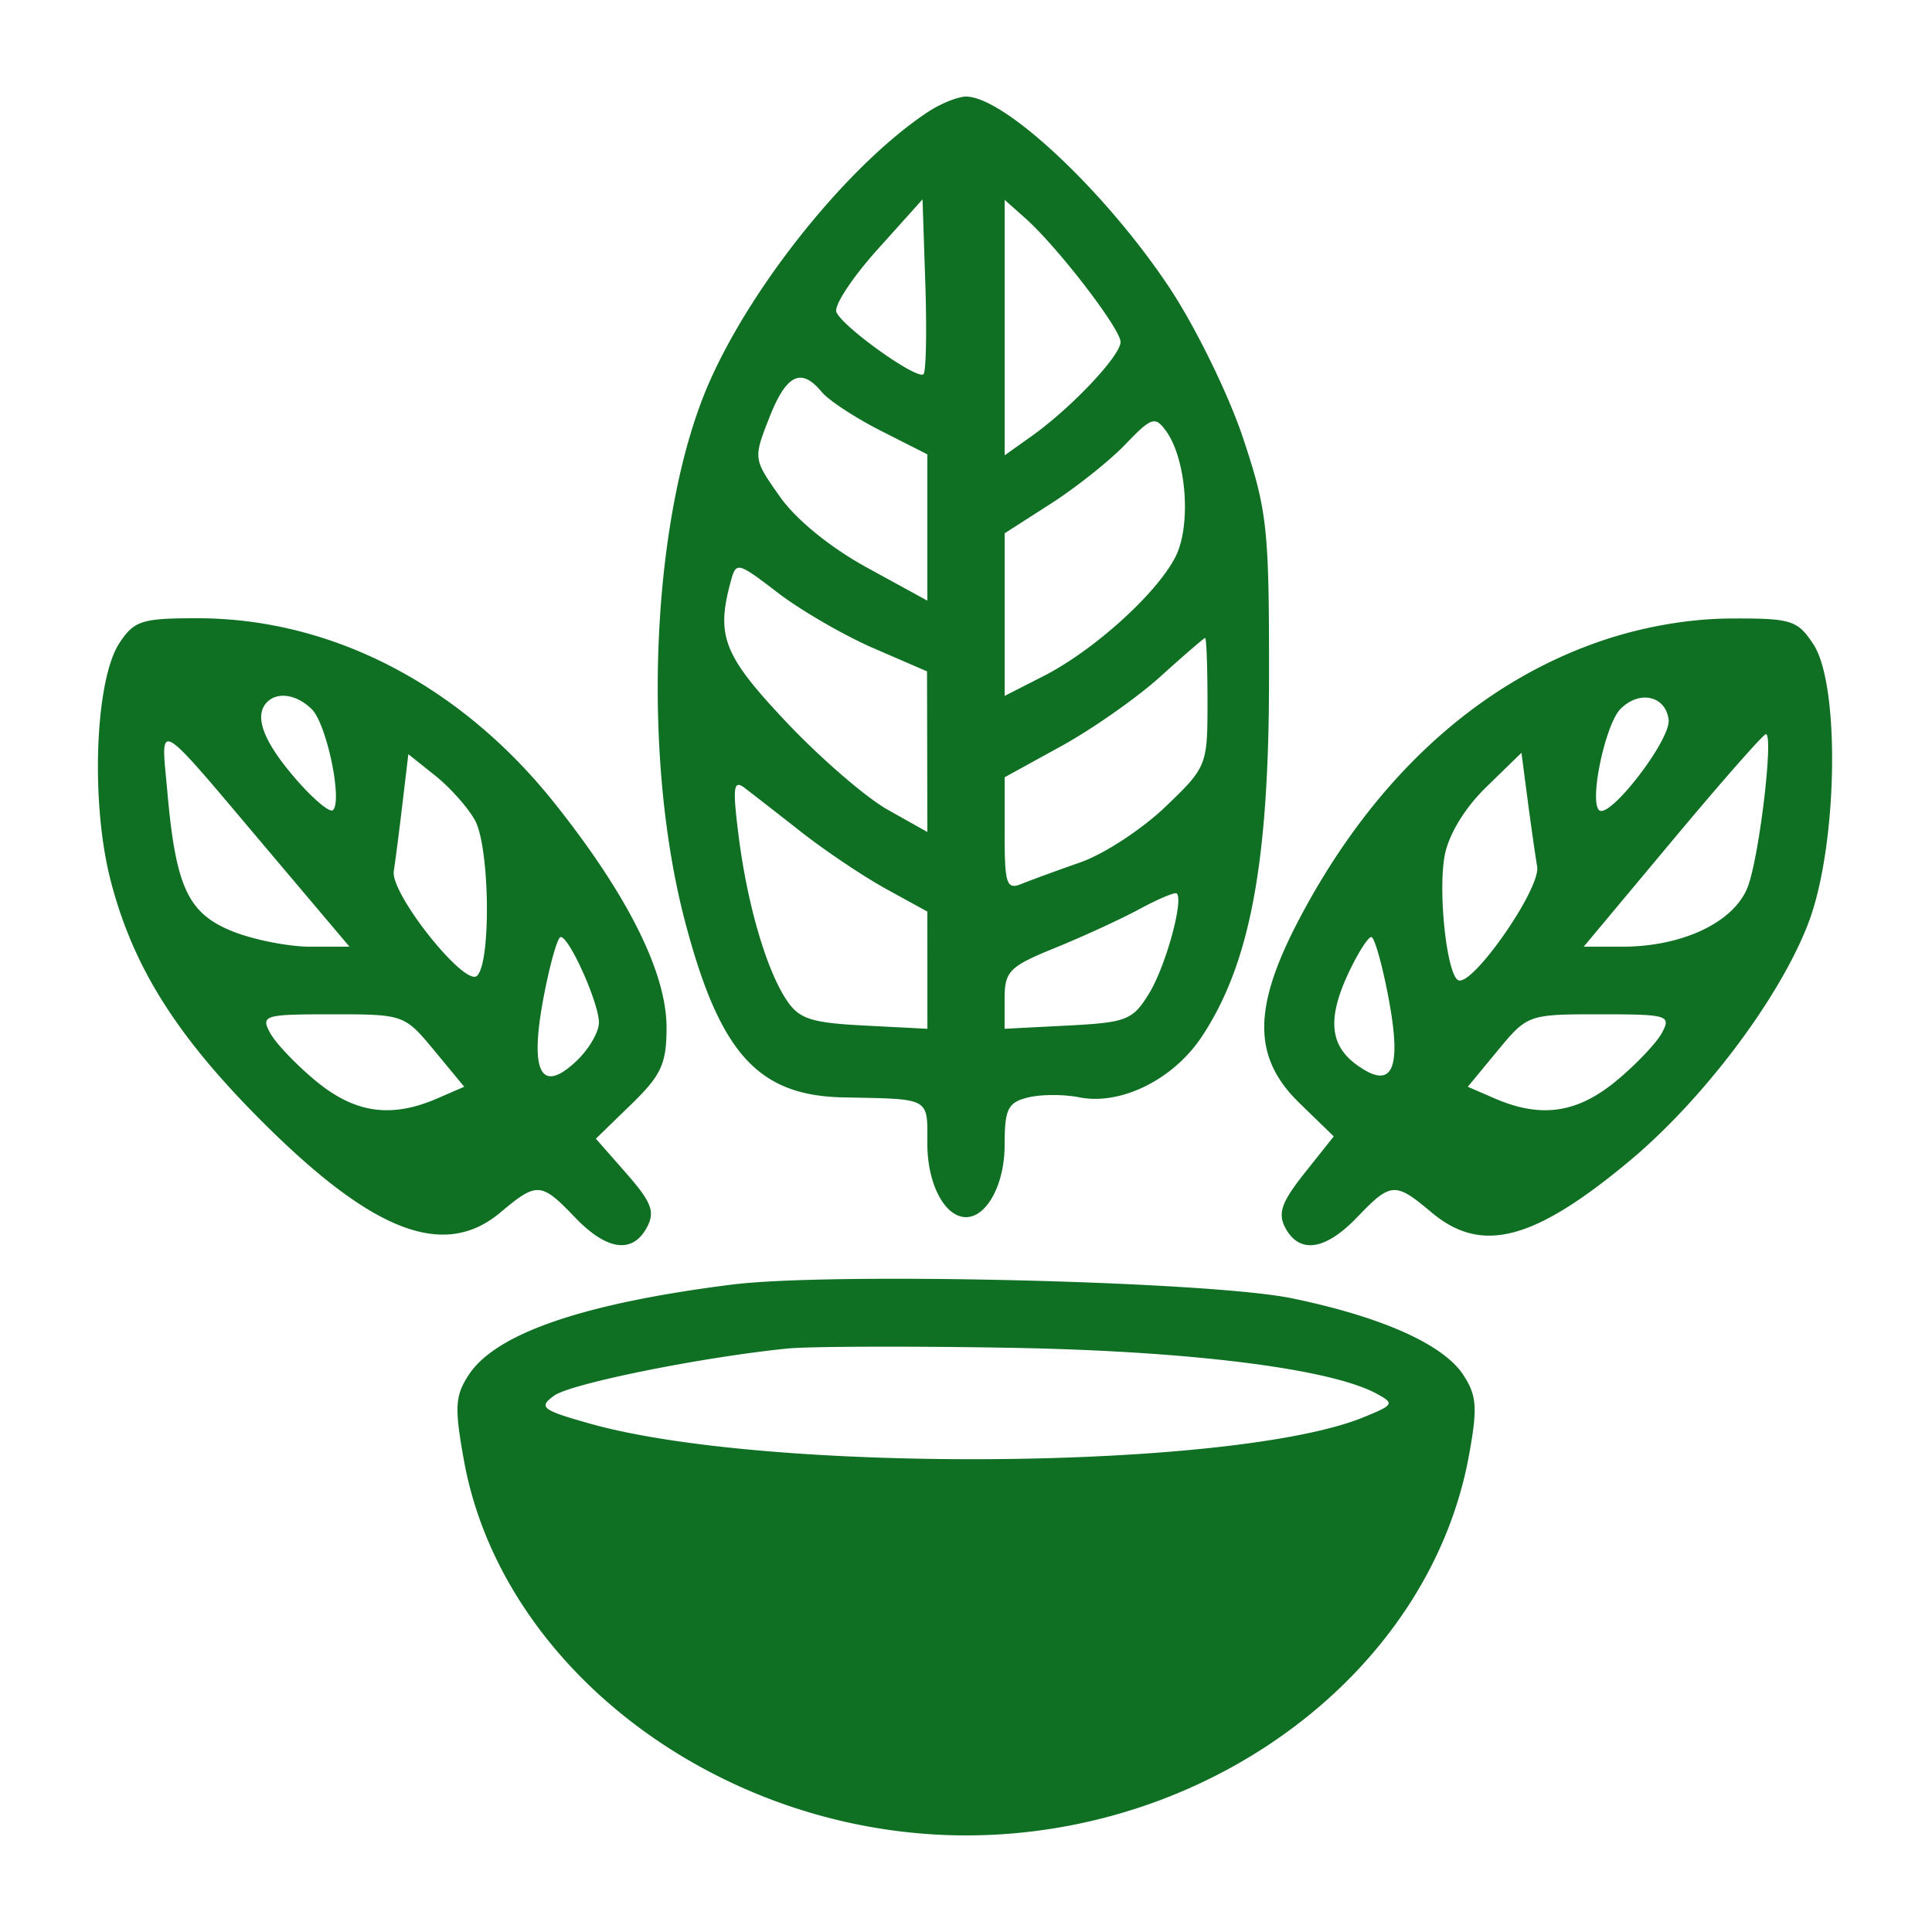 <svg xmlns='http://www.w3.org/2000/svg' width='200' height='200'><path fill='#0F6F23' fill-rule='evenodd' d='M95.973 11.647c-8.086 5.384-18.006 17.656-22.516 27.854-6.015 13.602-7.142 38.412-2.539 55.905 3.587 13.634 7.542 18.021 16.406 18.197 9.095.18 8.676-.052 8.676 4.826 0 4.145 1.81 7.571 4 7.571 2.165 0 4-3.424 4-7.463 0-3.727.33-4.403 2.402-4.923 1.322-.332 3.715-.341 5.32-.02 4.298.86 9.752-1.841 12.695-6.289 4.968-7.507 6.929-17.888 6.952-36.805.02-15.828-.165-17.56-2.68-25.131-1.492-4.491-4.881-11.428-7.571-15.5C114.546 19.927 103.996 10 100 10c-.855 0-2.668.741-4.027 1.647m-5.172 14.224c-2.584 2.877-4.483 5.771-4.218 6.43.614 1.533 8.378 7.071 9.017 6.432.265-.265.351-4.444.191-9.287l-.291-8.807-4.699 5.232M104 33.913v13.223l2.829-2.014C110.913 42.214 116 36.821 116 35.4c0-1.363-6.54-9.861-9.855-12.805L104 20.69v13.223m-24.365 9.333c-1.66 4.228-1.655 4.264 1.099 8.167 1.681 2.383 5.217 5.263 9.016 7.344L96 62.18V47.034l-4.813-2.439c-2.647-1.342-5.402-3.149-6.122-4.017-2.14-2.579-3.662-1.831-5.43 2.668m36.869 2.75c-1.626 1.697-5.105 4.465-7.73 6.149L104 55.208v16.833l4.045-2.064c5.17-2.637 11.648-8.483 13.614-12.284 1.687-3.263 1.177-10.168-.97-13.103-1.115-1.525-1.501-1.396-4.185 1.406m-40.883 14.29c-1.499 5.592-.701 7.591 5.767 14.448 3.514 3.725 8.239 7.812 10.5 9.083L96 86.128l-.017-8.314-.017-8.314-5.526-2.392c-3.039-1.316-7.483-3.888-9.876-5.714-4.287-3.274-4.358-3.29-4.943-1.108m-63.268 6.298c-2.507 3.826-2.986 16.392-.931 24.441 2.291 8.977 6.781 16.147 15.687 25.052 11.517 11.516 18.883 14.325 24.709 9.423 3.762-3.166 4.197-3.137 7.682.5 3.318 3.463 5.982 3.836 7.475 1.047.856-1.6.472-2.607-2.122-5.562l-3.168-3.608 3.657-3.553c3.122-3.031 3.658-4.199 3.658-7.967 0-5.66-4.017-13.705-11.59-23.209C47.65 70.896 34.326 64 20.418 64c-5.749 0-6.538.253-8.065 2.584m153.419-.239c-12.875 4.387-23.667 14.325-31.278 28.801-4.84 9.207-4.829 14.329.041 19.059l3.534 3.433-3.012 3.79c-2.397 3.017-2.805 4.175-1.999 5.681 1.461 2.73 4.148 2.329 7.442-1.109 3.485-3.637 3.92-3.666 7.682-.5 5.167 4.347 10.562 2.956 20.452-5.275 7.711-6.417 15.64-16.962 18.584-24.715 3.01-7.928 3.304-24.538.509-28.804-1.64-2.503-2.278-2.704-8.5-2.68-4.331.016-9.124.842-13.455 2.319m-45.66 3.704c-2.413 2.182-7.025 5.417-10.25 7.19L104 80.462v5.876c0 5.201.201 5.794 1.75 5.163.963-.392 3.719-1.401 6.125-2.243 2.406-.842 6.344-3.418 8.75-5.723 4.311-4.13 4.375-4.29 4.375-10.864 0-3.669-.112-6.653-.25-6.63-.138.023-2.224 1.826-4.638 4.008m-92.445 2.618c-1.399 1.398-.471 3.974 2.811 7.81 1.871 2.187 3.669 3.709 3.995 3.383.997-.996-.659-8.903-2.183-10.427-1.527-1.528-3.53-1.859-4.623-.766m140.093.716c-1.562 1.562-3.247 9.464-2.233 10.477 1.04 1.04 7.453-7.279 7.208-9.35-.293-2.482-3.006-3.096-4.975-1.127M17.328 82c.871 9.856 2.145 12.572 6.762 14.419 2.173.87 5.781 1.581 8.019 1.581h4.068l-8.239-9.75C15.811 73.901 16.655 74.398 17.328 82m155.806 5-9.188 11h4.007c6.331 0 11.715-2.617 13.026-6.331 1.199-3.397 2.63-15.669 1.827-15.669-.266 0-4.618 4.95-9.672 11M41.651 83.287c-.341 2.867-.74 5.97-.886 6.896-.367 2.331 7.391 12.061 8.629 10.823 1.465-1.465 1.293-13.367-.233-16.104-.736-1.321-2.587-3.398-4.114-4.615l-2.775-2.214-.621 5.214m112.209-1.814c-2.23 2.17-3.897 4.913-4.304 7.082-.703 3.745.194 12.173 1.373 12.901 1.384.855 8.583-9.454 8.198-11.74-.204-1.219-.654-4.369-1-7.001l-.627-4.785-3.64 3.543m-77.417 4.921c.889 7.112 2.845 13.87 4.94 17.068 1.32 2.014 2.518 2.414 8.085 2.701l6.536.337-.002-6.066L96 94.368l-4.25-2.335c-2.338-1.285-6.275-3.923-8.75-5.863a846.801 846.801 0 0 0-5.896-4.592c-1.174-.896-1.279-.133-.661 4.816M118 94.086c-1.925 1.043-5.862 2.855-8.75 4.028-4.758 1.933-5.25 2.425-5.252 5.259l-.002 3.127 6.57-.338c6.085-.314 6.707-.563 8.413-3.368 1.697-2.79 3.57-9.595 2.835-10.301-.172-.166-1.889.551-3.814 1.593m-61.722 9.121c-1.479 7.781-.301 10.103 3.372 6.652 1.293-1.214 2.35-3.014 2.35-3.999 0-2.019-3.055-8.86-3.956-8.86-.323 0-1.117 2.793-1.766 6.207m83.407-2.673c-2.29 4.803-2.072 7.639.747 9.688 3.722 2.704 4.729.557 3.29-7.015-.649-3.414-1.443-6.207-1.766-6.207-.322 0-1.344 1.59-2.271 3.534m-111.727 6.388c.566 1.057 2.709 3.307 4.763 5 4.033 3.324 7.778 3.856 12.557 1.783l2.778-1.205-3.101-3.75c-3.077-3.721-3.158-3.75-10.563-3.75-7.051 0-7.406.106-6.434 1.922m127.087 1.828-3.101 3.75 2.778 1.205c4.779 2.073 8.524 1.541 12.557-1.783 2.054-1.693 4.197-3.943 4.763-5 .972-1.816.617-1.922-6.434-1.922-7.405 0-7.486.029-10.563 3.75m-79.297 24.233c-15.337 1.936-24.413 5.049-27.223 9.339-1.42 2.167-1.489 3.369-.502 8.843C51.947 172.927 74.798 190 100 190c25.447 0 47.988-17.026 52.065-39.327.904-4.947.816-6.206-.585-8.343-2.074-3.167-8.424-6.005-17.743-7.931-8.533-1.764-47.665-2.72-57.989-1.416m5.752 6.618c-8.912.899-22.439 3.634-24.145 4.881-1.636 1.197-1.275 1.481 3.665 2.877 18.479 5.222 66.752 4.831 80.146-.649 3.146-1.287 3.219-1.425 1.297-2.458-4.827-2.593-19.426-4.412-37.963-4.73-10.45-.179-20.8-.143-23 .079'/></svg>